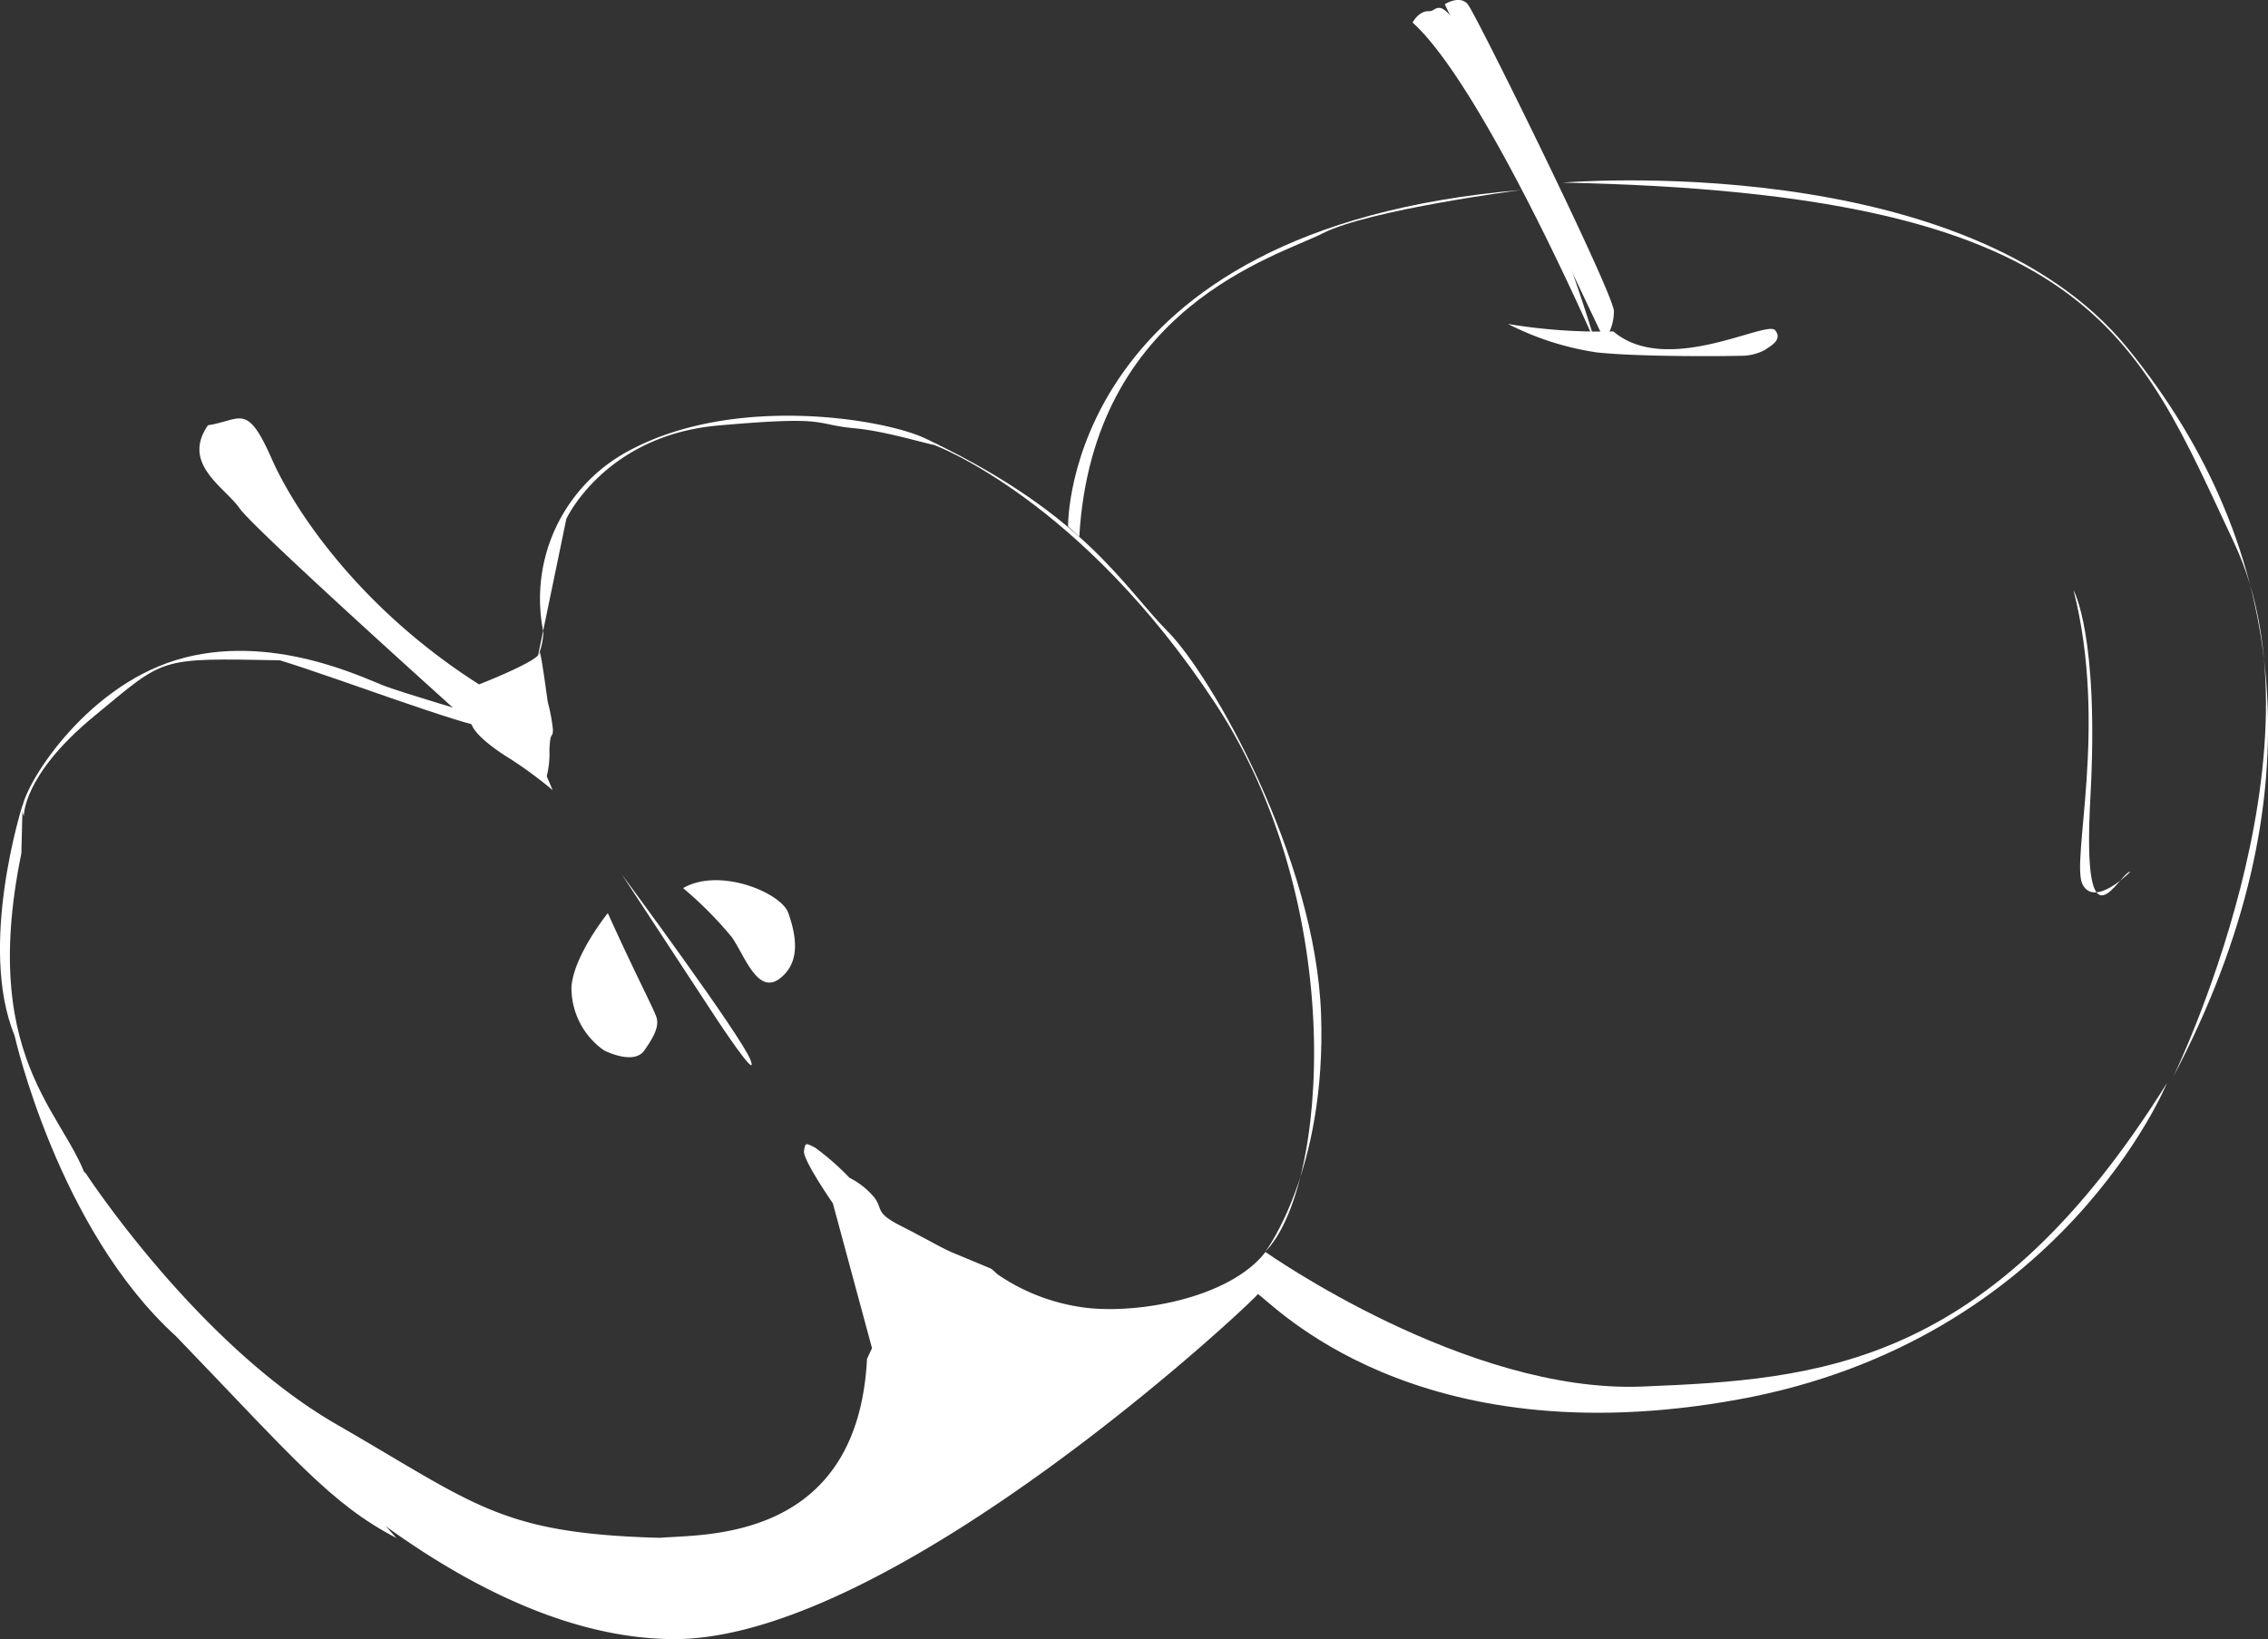<svg xmlns="http://www.w3.org/2000/svg" viewBox="0 0 175.97 127.2"><rect x="0" y="0" width="175.97" height="127.2" fill="#333333" stroke="none"/><defs><style>.cls-1{fill:#fff;}</style></defs><g id="레이어_2" data-name="레이어 2"><g id="레이어_1-2" data-name="레이어 1"><path class="cls-1" d="M47.16,70.86s-2.63,3.25-2.82,5.71a5.92,5.92,0,0,0,2.52,4.94c.71.35,2.45,1,3.14,0s1.19-1.85.92-2.61S49.22,75.43,47.16,70.86Z"/><path class="cls-1" d="M53,68.92a29.28,29.28,0,0,1,3.79,3.82c1,1.44,2,4.51,3.72,3.19s1.19-3.55.65-5.09S55.86,67.27,53,68.92Z"/><path class="cls-1" d="M36.6,56.23s-16.83-15.1-18-16.77S14.05,36,16.14,33c2.59-.4,3-1.79,4.94,2.6s7.16,11.84,16.09,17.51c0,0,4.63-1.8,4.68-2.43s.57,3.24.65,3.8a13.32,13.32,0,0,1,.4,2.15c0,.73-.22,0-.27,1.61a7.24,7.24,0,0,1-.21,2l.46,1.08a32.07,32.07,0,0,0-3.29-2.43C38.8,58.42,36.91,57.14,36.6,56.23Z"/><path class="cls-1" d="M48.24,67.85s9.36,12.65,10,14.43-2.65-3.22-2.65-3.22"/><path class="cls-1" d="M64.62,93.38S62.28,90,62.38,89.32s.14-.62.85-.27a20.17,20.17,0,0,1,2.68,2.35,6,6,0,0,1,1.92,1.52c.72.94,0,1.16,2.06,2.21s3,1.63,4,2.07l3,1.25s1.23.89.2.94-1.19,1.1-1.34,1.87-.48,3.14-.48,3.14l0,1-1.44.69s-2.15.12-2.93.2a3.57,3.57,0,0,1-1.69-.37L67.76,105"/><path class="cls-1" d="M37,55.47s-5.64-1.67-7.17-2.24S21,49,13.7,51.21s-12,10-12,11.69l.15.46S1.7,60.2,7.29,55.59s4.88-4.52,14.42-4.35c4.44,1.36,14.2,5.07,16.18,5.24"/><path class="cls-1" d="M1.75,62.47s-3.49,10.92-.62,17.89c0,0,3.35,15,12.51,23.32,9.18,9.53,12,13,17.12,15.68l-6.31-7.07S8.12,98.21,7,92.51s-8.81-9.38-5.34-26.3"/><path class="cls-1" d="M6.62,91s8.64,13.28,19.5,19.54S38.81,119,51.2,119.34c3.3-.3,15.34.38,16.07-13.89l.9-1.92,5.3-2.61,3.71-2.18a15.43,15.43,0,0,0,6.6,2.68c4,.65,11.51-.54,14.41-4.26,0,0-.85,3.24-.6,3.26S69.41,127.31,52.21,127.2,18.42,108.32,16,106,7.11,95,7.11,95L5.75,90.77"/><path class="cls-1" d="M41.72,51a5.57,5.57,0,0,0,.44-1.94,13,13,0,0,1,6.49-14C56.81,30.55,68.5,32.49,71.74,34s-2-.45-5.39-.76-1.81-1-10.62-.22-11.79,7.25-11.79,7.25"/><path class="cls-1" d="M72.57,34.57s11.32,4.21,21.71,20,8.7,37.67,3.91,42.54c0,0,4.73-6.23,4.31-18.38S94,52.42,90.6,49s-6.28-8.89-18.09-14.63"/><path class="cls-1" d="M82.87,40.85s-.38-23.12,35.19-26.11c0,0-11.81,1.53-15.42,3.36s-17.86,5.74-18.9,23.55"/><path class="cls-1" d="M123.78,26.61S115.09,6.69,109.6,1.75c0,0,.47-.93,1.29-.88s.78-2.51,5.66,7.41A114,114,0,0,1,123.78,26.61Z"/><path class="cls-1" d="M112.1.33s1.15-.75,1.78,0,11.34,22.47,11.34,23.82a3.86,3.86,0,0,1-.73,2.26"/><path class="cls-1" d="M121.24,14.17S152.43,11.52,165.06,27,180,62,168.6,83.6c0,0,12.35-25.32,4.73-41.5S162.4,15,121.24,14.17Z"/><path class="cls-1" d="M98.19,97.16s15.56,11,29.24,10.44,26.91-1.44,40.7-23.55c0,0-8.14,20-33.29,24.56s-36.15-7.54-37.25-8.19-1-1.09-1-1.09"/><path class="cls-1" d="M117,25.14a22.27,22.27,0,0,0,6.91,2.21c3.39.36,10.14.29,11.06.26a4,4,0,0,0,2-.47c.23-.21,1.43-.73.75-1.52s-8.4,3.62-12.54.1A43.52,43.52,0,0,1,117,25.14Z"/><path class="cls-1" d="M165.29,67.65s-2.74,2.8-3.7,1,2-12.19-.71-22.85c0,0,2,3.46,1.31,16.07S164.47,67.61,165.29,67.65Z"/></g></g></svg>